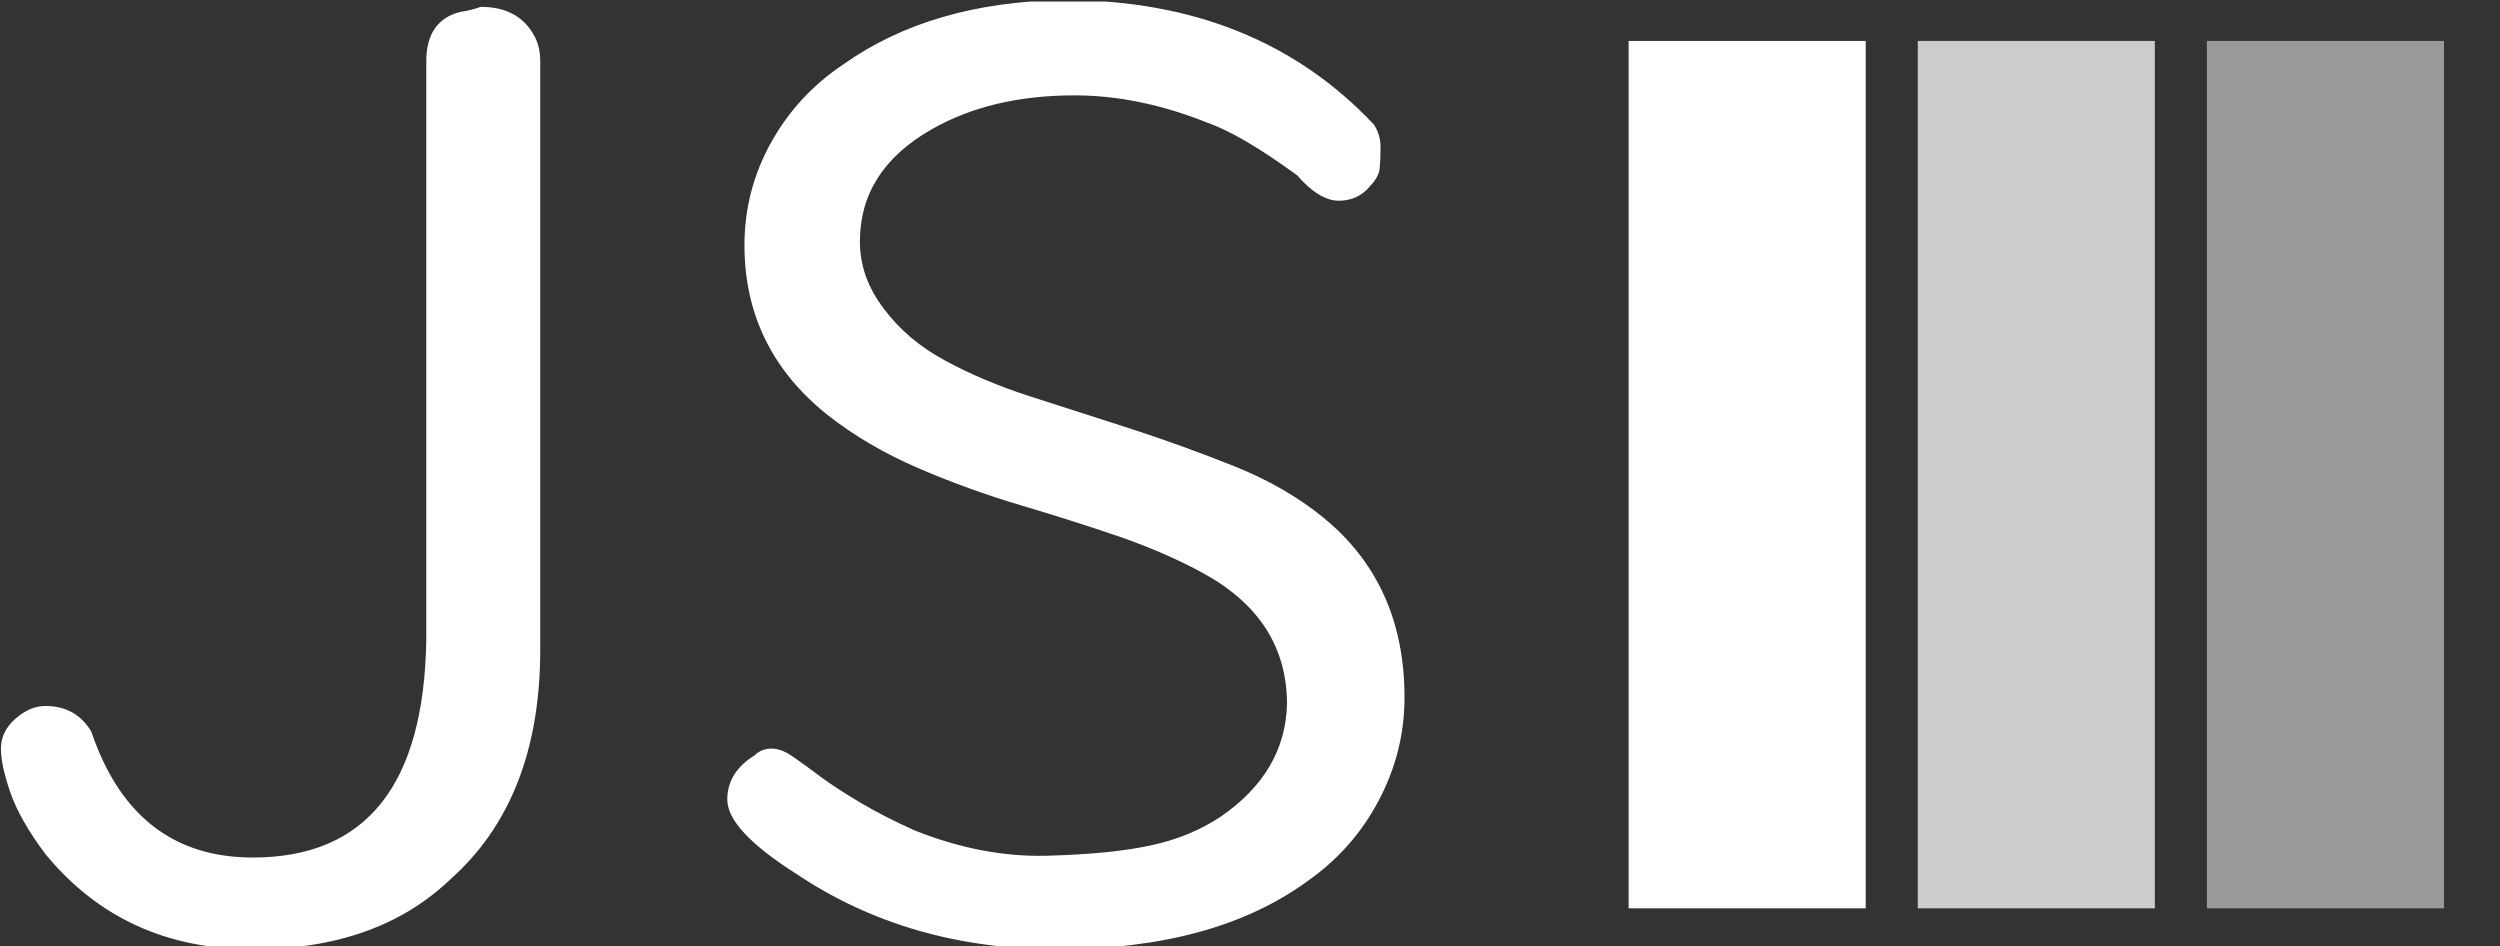 <svg xmlns="http://www.w3.org/2000/svg" version="1.1" xmlns:xlink="http://www.w3.org/1999/xlink" xmlns:svgjs="http://svgjs.dev/svgjs" width="2000" height="757" viewBox="0 0 2000 757"><rect x="0" y="0" width="2000" height="757" fill="#333333" stroke="none"/><g transform="matrix(1,0,0,1,-1.212,1.227)"><svg viewBox="0 0 396 150" data-background-color="#000000" preserveAspectRatio="xMidYMid meet" height="757" width="2000" xmlns="http://www.w3.org/2000/svg" xmlns:xlink="http://www.w3.org/1999/xlink"><g id="tight-bounds" transform="matrix(1,0,0,1,0.24,-0.243)"><svg viewBox="0 0 395.52 150.486" height="150.486" width="395.52"><g><svg viewBox="0 0 649.711 247.2" height="150.486" width="395.52"><g><svg viewBox="0 0 365.484 247.2" height="247.2" width="365.484"><g><svg viewBox="0 0 365.484 247.2" height="247.2" width="365.484"><g><svg viewBox="0 0 365.484 247.2" height="247.2" width="365.484"><g transform="matrix(1,0,0,1,0,0)"><svg width="365.484" viewBox="1.26 -31.61 47.42 32.07" height="247.2" data-palette-color="#ff4057"><path d="M9.77-2.64L9.77-2.64Q15.52-2.64 15.63-10L15.63-10 15.63-29.54Q15.63-30.92 16.78-31.21L16.78-31.21Q17.13-31.26 17.47-31.38L17.47-31.38Q18.79-31.38 19.31-30.34L19.31-30.34Q19.48-30 19.48-29.54L19.48-29.54 19.48-9.66Q19.48-4.6 16.44-1.9L16.44-1.9Q13.97 0.46 9.77 0.46L9.77 0.46Q5.4 0.46 2.76-2.76L2.76-2.76Q1.9-3.91 1.58-4.83 1.26-5.75 1.26-6.32 1.26-6.9 1.75-7.33 2.24-7.76 2.76-7.76L2.76-7.76Q3.79-7.76 4.31-6.9L4.31-6.9Q5.75-2.64 9.77-2.64ZM30.28-23.45L30.28-23.45Q30.28-22.24 31.09-21.18 31.89-20.11 33.16-19.43 34.42-18.74 36.03-18.22 37.64-17.7 39.42-17.13 41.2-16.55 42.93-15.86 44.65-15.17 45.92-14.14L45.92-14.14Q48.68-11.9 48.68-8.05L48.68-8.05Q48.68-6.21 47.81-4.57 46.95-2.93 45.4-1.84L45.4-1.84Q42.24 0.46 36.95 0.46L36.95 0.46Q31.95 0.46 28.16-2.07L28.16-2.07Q25.8-3.56 25.8-4.6L25.8-4.6Q25.8-5.52 26.72-6.09L26.72-6.09Q26.95-6.32 27.3-6.32 27.64-6.32 28.04-6.03 28.45-5.75 28.99-5.34 29.54-4.94 30.37-4.45 31.2-3.97 32.12-3.56L32.12-3.56Q34.42-2.64 36.61-2.7 38.79-2.76 40.11-3.05 41.43-3.33 42.47-4.02L42.47-4.02Q44.65-5.52 44.71-7.82L44.71-7.82Q44.71-10.69 41.89-12.24L41.89-12.24Q40.63-12.93 39.05-13.48 37.47-14.02 35.72-14.54 33.96-15.06 32.24-15.8 30.51-16.55 29.19-17.59L29.19-17.59Q26.38-19.83 26.38-23.33L26.38-23.33Q26.38-25.17 27.27-26.78 28.16-28.39 29.71-29.43L29.71-29.43Q32.7-31.55 37.18-31.61L37.18-31.61Q43.68-31.61 47.64-27.41L47.64-27.41Q47.87-27.07 47.87-26.64 47.87-26.21 47.84-25.92 47.81-25.63 47.53-25.34L47.53-25.34Q47.12-24.83 46.46-24.83 45.8-24.83 45.05-25.69L45.05-25.69Q43.16-27.07 42.01-27.47L42.01-27.47Q39.71-28.39 37.53-28.39L37.53-28.39Q34.71-28.39 32.7-27.24L32.7-27.24Q30.28-25.86 30.28-23.45Z" opacity="1" transform="matrix(1,0,0,1,0,0)" fill="#ffffff" class="undefined-text-0" data-fill-palette-color="primary" id="text-0"></path></svg></g></svg></g></svg></g></svg></g><g transform="matrix(1,0,0,1,423.842,10.665)"><svg viewBox="0 0 225.869 225.869" height="225.869" width="225.869"><g data-palette-color="#dcdcdc"><rect width="61.738" height="225.869" fill="#ffffff" stroke="transparent" data-fill-palette-color="accent" x="0" fill-opacity="1"></rect><rect width="61.738" height="225.869" fill="#ffffff" stroke="transparent" data-fill-palette-color="accent" x="75.29" fill-opacity="0.75"></rect><rect width="61.738" height="225.869" fill="#ffffff" stroke="transparent" data-fill-palette-color="accent" x="150.579" fill-opacity="0.5"></rect></g></svg></g></svg></g><defs></defs></svg><rect width="395.52" height="150.486" fill="none" stroke="none" visibility="hidden"></rect></g></svg></g></svg>